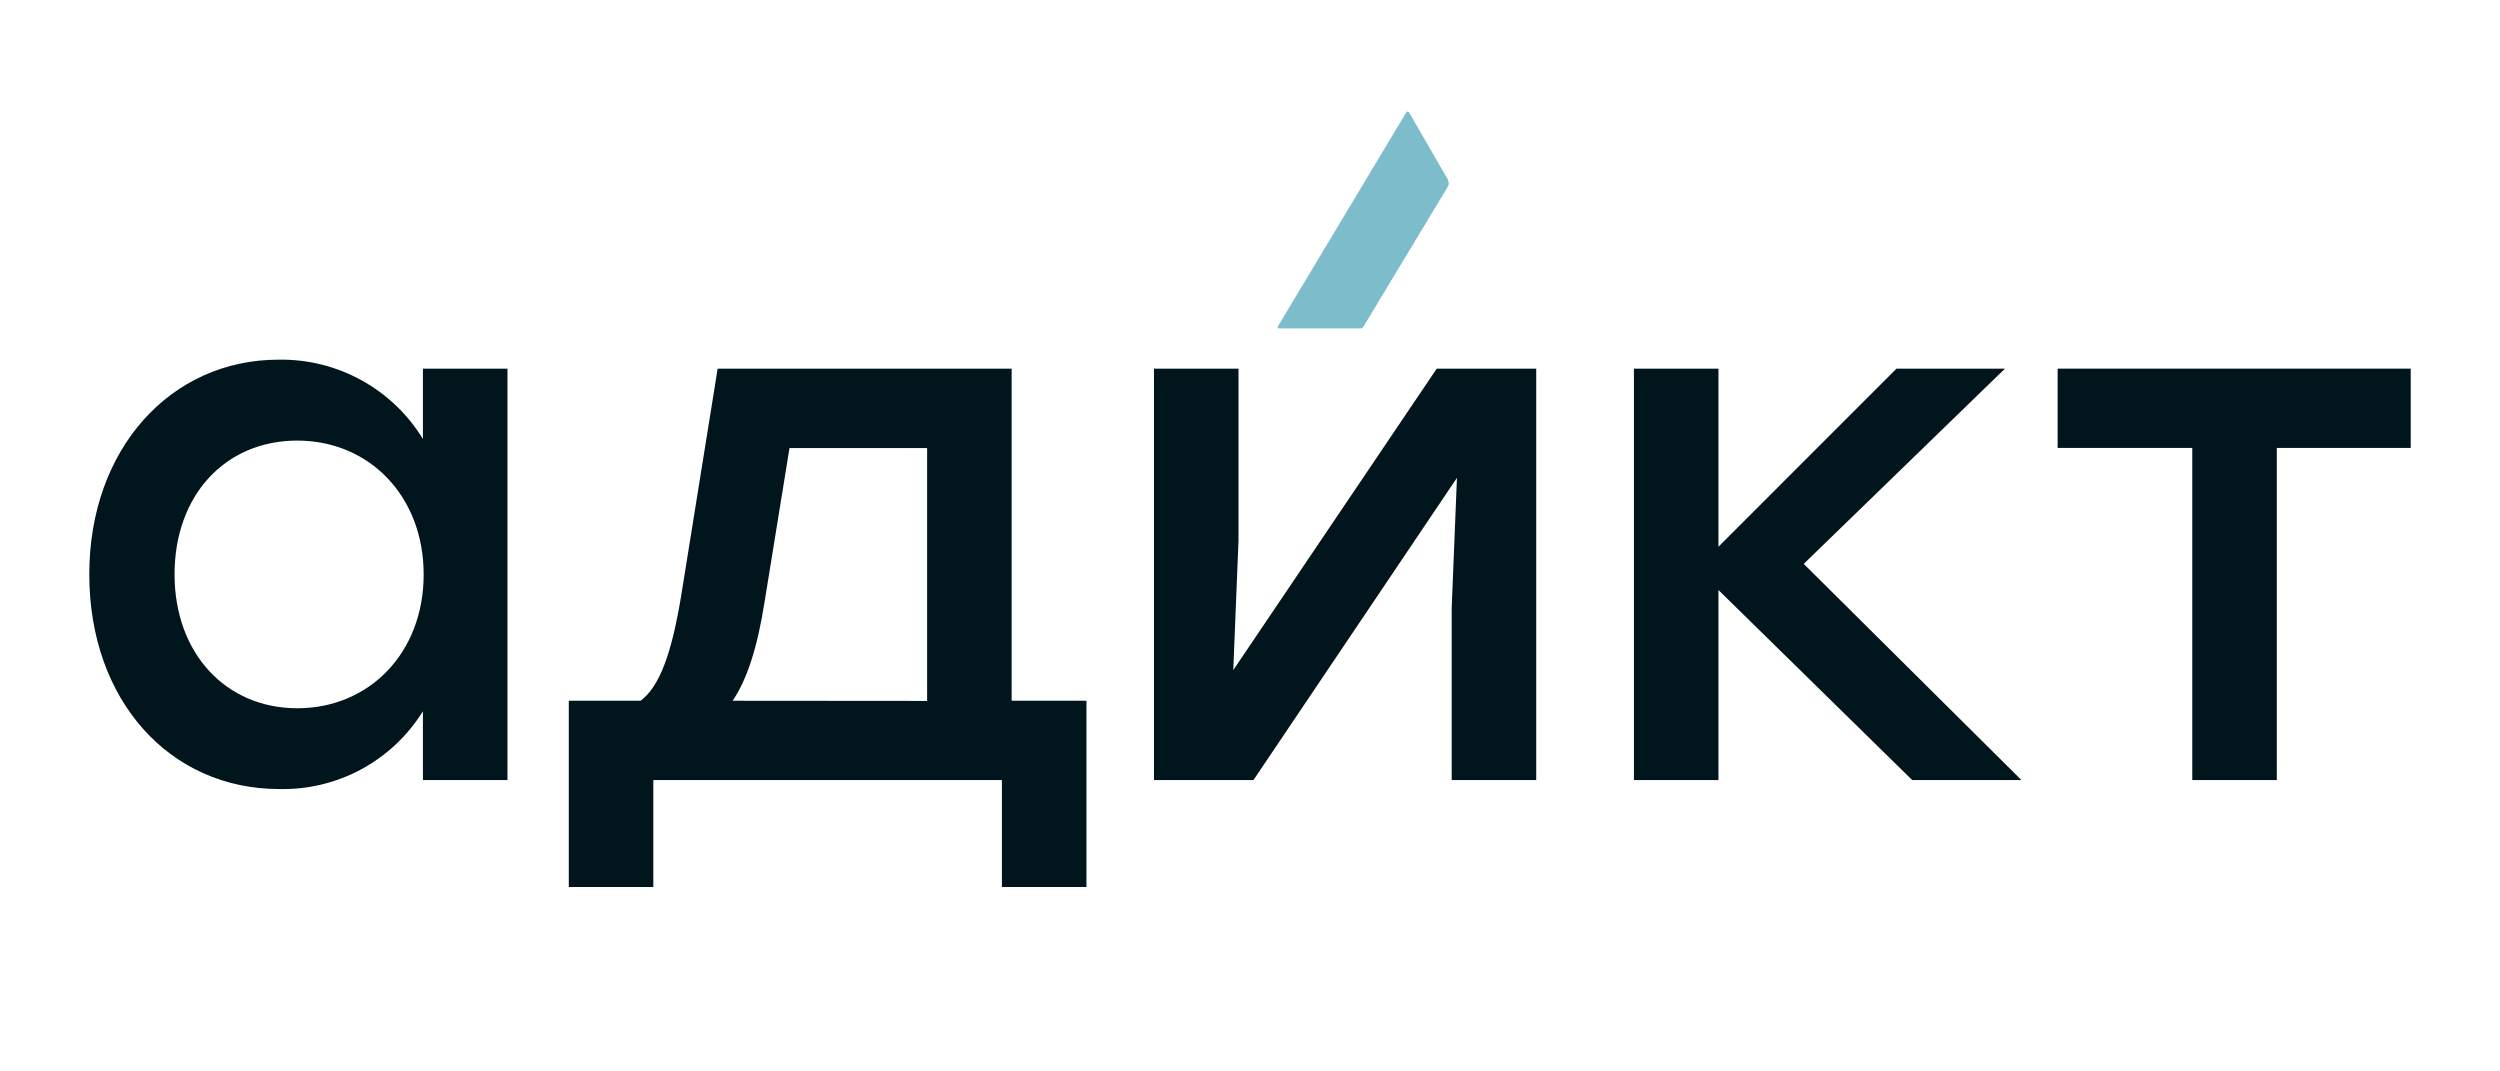 <svg width="112" height="48" viewBox="0 0 112 48" fill="none" xmlns="http://www.w3.org/2000/svg">
<path d="M13.317 31.73C10.133 31.73 7.82 29.283 7.82 25.731C7.82 22.178 10.099 19.738 13.317 19.738C16.534 19.738 18.98 22.218 18.98 25.737C18.98 29.256 16.534 31.73 13.317 31.73ZM18.947 16.515V19.665C18.271 18.561 17.319 17.653 16.184 17.03C15.05 16.407 13.773 16.091 12.479 16.113C7.653 16.113 4 20.101 4 25.731C4 31.361 7.586 35.349 12.512 35.349C13.795 35.378 15.064 35.072 16.192 34.461C17.321 33.849 18.27 32.954 18.947 31.863V34.947H22.734V16.515H18.947Z" fill="#00151C"/>
<path d="M32.822 31.394C33.458 30.456 33.928 29.049 34.263 26.904L35.369 20.074H41.535V31.401L32.822 31.394ZM45.322 31.394V16.515H32.151L30.509 26.736C30.073 29.35 29.537 30.758 28.7 31.394H25.482V39.739H29.269V34.947H44.886V39.739H48.673V31.394H45.322Z" fill="#00151C"/>
<path d="M64.366 16.515L55.251 30.02L55.485 24.223V16.515H51.698V34.947H56.155L65.271 21.408L65.036 27.239V34.947H68.823V16.515H64.366Z" fill="#00151C"/>
<path d="M90.56 34.947L80.807 25.262L89.822 16.515H84.963L76.987 24.491V16.515H73.2V34.947H76.987V26.434L85.667 34.947H90.56Z" fill="#00151C"/>
<path d="M108 16.515H92.182V20.067H98.214V34.947H102.001V20.067H108V16.515Z" fill="#00151C"/>
<path d="M61.072 14.651L64.859 8.368C64.889 8.317 64.904 8.259 64.904 8.2C64.904 8.141 64.889 8.084 64.859 8.033L63.127 5.037C63.12 5.025 63.111 5.016 63.1 5.01C63.089 5.003 63.076 5 63.063 5C63.05 5 63.038 5.003 63.026 5.01C63.015 5.016 63.006 5.025 62.999 5.037L57.245 14.628C57.242 14.636 57.241 14.645 57.241 14.653C57.241 14.662 57.243 14.671 57.247 14.679C57.251 14.686 57.256 14.693 57.263 14.699C57.27 14.705 57.277 14.709 57.285 14.712H60.915C60.944 14.716 60.974 14.713 61.002 14.702C61.029 14.692 61.054 14.674 61.072 14.651Z" fill="#7DBCCA"/>
</svg>
